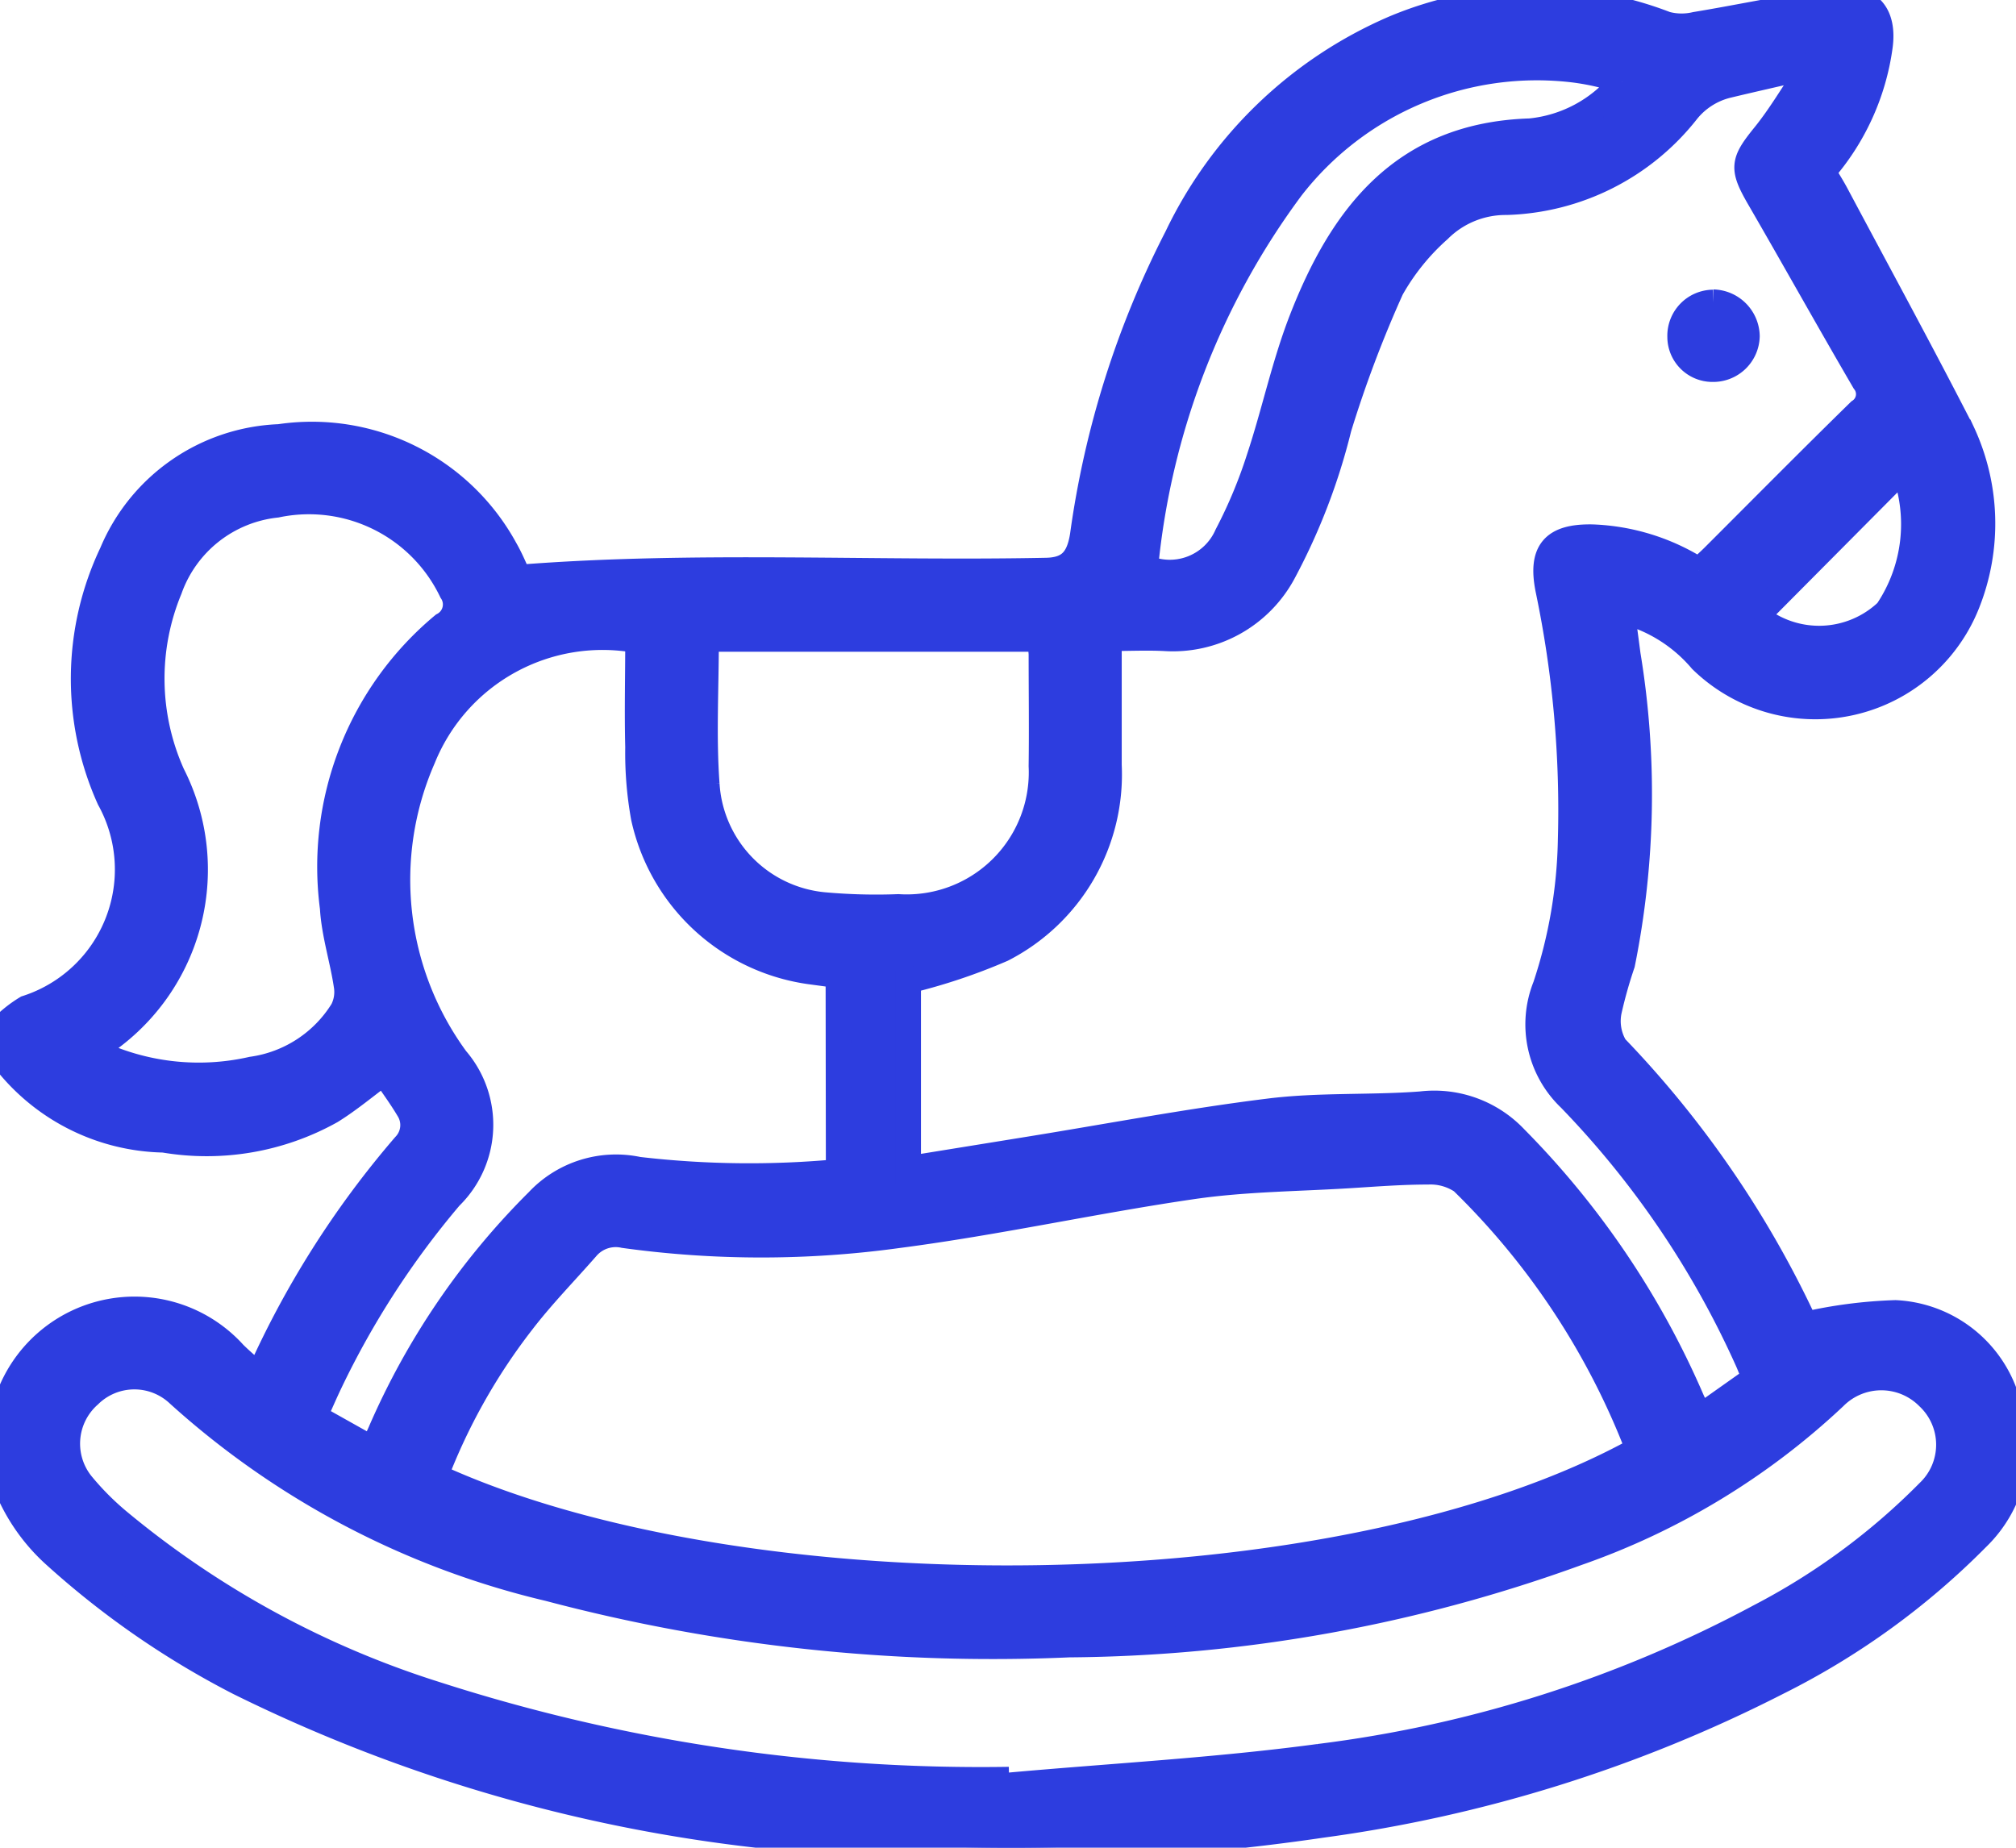 <svg xmlns="http://www.w3.org/2000/svg" xmlns:xlink="http://www.w3.org/1999/xlink" width="31.27" height="28.663" viewBox="0 0 31.27 28.663">
  <defs>
    <clipPath id="clip-path">
      <rect id="Rectangle_637" data-name="Rectangle 637" width="31.27" height="28.663" fill="#2d3ddf" stroke="#2d3ddf" stroke-width="0.4"/>
    </clipPath>
  </defs>
  <g id="Group_976" data-name="Group 976" transform="translate(-38.185 -1056.087)">
    <g id="Group_978" data-name="Group 978" transform="translate(38.185 1056.087)">
      <g id="Group_978-2" data-name="Group 978" clip-path="url(#clip-path)">
        <path id="Path_1657" data-name="Path 1657" d="M0,15.978a1.9,1.9,0,0,1,.412-.336A2.262,2.262,0,0,0,1.7,12.395,4.538,4.538,0,0,1,1.739,8.58a2.933,2.933,0,0,1,2.594-1.8,3.412,3.412,0,0,1,3.5,1.74c.091.158.159.329.212.441,2.74-.215,5.462-.054,8.181-.108.355-.007.51-.165.57-.546a14.416,14.416,0,0,1,1.462-4.628A6.644,6.644,0,0,1,21.615.445,5.641,5.641,0,0,1,25.842.378.938.938,0,0,0,26.3.384C27.04.262,27.774.1,28.516.008c.49-.06.708.23.641.714a3.714,3.714,0,0,1-.885,1.941c.068.116.143.233.208.355.654,1.228,1.32,2.45,1.954,3.688a3.346,3.346,0,0,1,.081,2.644,2.531,2.531,0,0,1-4.123.89,2.364,2.364,0,0,0-1.236-.767c.032.239.062.462.091.685a13.316,13.316,0,0,1-.086,4.793,7.086,7.086,0,0,0-.206.731.784.784,0,0,0,.095.561A15.783,15.783,0,0,1,28,20.55a7.292,7.292,0,0,1,1.4-.181,1.9,1.9,0,0,1,1.725,1.342,1.968,1.968,0,0,1-.46,2.146,11.693,11.693,0,0,1-3.1,2.243A22.024,22.024,0,0,1,20.5,28.31a32.983,32.983,0,0,1-6.7.3A24.285,24.285,0,0,1,3.707,26.1,13.332,13.332,0,0,1,.855,24.128,2.906,2.906,0,0,1,0,22.756v-.672a.7.7,0,0,0,.051-.11A2.078,2.078,0,0,1,3.629,21c.117.116.244.221.386.348a14.494,14.494,0,0,1,2.264-3.575.458.458,0,0,0,.057-.567c-.119-.2-.256-.384-.382-.571-.283.209-.539.426-.82.6a3.958,3.958,0,0,1-2.593.445A3.2,3.2,0,0,1,0,16.344v-.366M26.35,8.854c.077-.073.152-.14.223-.21.756-.755,1.507-1.515,2.271-2.262a.32.32,0,0,0,.075-.466c-.548-.939-1.077-1.889-1.622-2.83-.28-.483-.265-.569.08-.994.241-.3.434-.631.648-.948l-.086-.088c-.384.089-.768.175-1.151.267a1.162,1.162,0,0,0-.623.4,3.694,3.694,0,0,1-2.8,1.412,1.466,1.466,0,0,0-1.048.429,3.54,3.54,0,0,0-.739.917,18.363,18.363,0,0,0-.814,2.158,9.585,9.585,0,0,1-.859,2.239A1.942,1.942,0,0,1,18.064,9.9c-.279-.014-.56,0-.865,0,0,.69,0,1.329,0,1.969a3.043,3.043,0,0,1-1.652,2.854,9.01,9.01,0,0,1-1.462.489v2.923l1.855-.3c1.243-.2,2.481-.437,3.729-.592.784-.1,1.584-.052,2.374-.112a1.725,1.725,0,0,1,1.459.53A13.205,13.205,0,0,1,26.232,21.7c.038.088.085.172.14.283l.848-.6c-.041-.1-.072-.188-.109-.27a14.209,14.209,0,0,0-2.757-4.071,1.587,1.587,0,0,1-.38-1.742,7.617,7.617,0,0,0,.39-2.275,16.709,16.709,0,0,0-.348-3.88c-.118-.589.077-.82.68-.81a3.3,3.3,0,0,1,1.654.514m-.936,13.632a11.583,11.583,0,0,0-2.736-4.157.879.879,0,0,0-.528-.148c-.395,0-.791.03-1.186.055-.821.052-1.65.054-2.461.172-1.527.222-3.037.559-4.566.758a15.527,15.527,0,0,1-4.258,0,.593.593,0,0,0-.578.191c-.334.382-.692.747-1,1.148a9.335,9.335,0,0,0-1.351,2.4c4.8,2.21,14.063,2.142,18.667-.417m-9.767,5.13.007.085c1.6-.144,3.206-.23,4.8-.444A19.557,19.557,0,0,0,27.3,25.077a10.474,10.474,0,0,0,2.617-1.93,1.016,1.016,0,0,0-.007-1.476,1.028,1.028,0,0,0-1.458,0,11.2,11.2,0,0,1-3.987,2.418,23.542,23.542,0,0,1-7.884,1.422,26.884,26.884,0,0,1-8.068-.87,13.012,13.012,0,0,1-5.743-3.015,1,1,0,0,0-1.387.015,1.006,1.006,0,0,0-.122,1.381,4.354,4.354,0,0,0,.6.6,14.516,14.516,0,0,0,4.9,2.664,27.566,27.566,0,0,0,8.89,1.323M13.006,15.129l-.4-.054a3.075,3.075,0,0,1-2.619-2.391,5.624,5.624,0,0,1-.089-1.09c-.014-.555,0-1.111,0-1.66a3.007,3.007,0,0,0-3.341,1.831,4.705,4.705,0,0,0,.516,4.665,1.562,1.562,0,0,1-.093,2.137,13.364,13.364,0,0,0-1.867,2.884c-.081.17-.155.342-.238.525l.875.491c.032-.03.051-.041.06-.058.033-.063.065-.126.093-.192a11.486,11.486,0,0,1,2.441-3.582A1.659,1.659,0,0,1,9.9,18.146a14.84,14.84,0,0,0,3.11.035ZM1.455,16.31a3.728,3.728,0,0,0,2.452.282,1.976,1.976,0,0,0,1.411-.921.626.626,0,0,0,.058-.388c-.06-.4-.191-.8-.214-1.2A4.874,4.874,0,0,1,6.875,9.7a.365.365,0,0,0,.132-.527A2.455,2.455,0,0,0,4.289,7.83,1.985,1.985,0,0,0,2.628,9.139a3.629,3.629,0,0,0,.042,2.874,3.253,3.253,0,0,1-1.147,4.219.519.519,0,0,0-.067.079m9.494-6.4c0,.773-.043,1.517.011,2.255a2.008,2.008,0,0,0,1.816,1.875,9.021,9.021,0,0,0,1.157.03,2.093,2.093,0,0,0,2.221-2.187c.008-.58,0-1.159,0-1.739a1.951,1.951,0,0,0-.029-.234ZM25.164,1.265c-.129-.043-.213-.079-.3-.1a3.819,3.819,0,0,0-.479-.088,4.821,4.821,0,0,0-4.358,1.838,11.759,11.759,0,0,0-2.264,5.891A.973.973,0,0,0,19.036,8.3a7.476,7.476,0,0,0,.5-1.2c.232-.7.385-1.434.651-2.123.629-1.628,1.583-2.879,3.547-2.94a2.1,2.1,0,0,0,1.428-.77m2.078,8.29a1.533,1.533,0,0,0,2.034-.073,2.418,2.418,0,0,0,.251-2.223l-2.285,2.3" transform="translate(0 0)" fill="#2d3ddf" stroke="#2d3ddf" stroke-width="0.4"/>
        <path id="Path_1658" data-name="Path 1658" d="M320,57.486a.535.535,0,0,1,.524.525.522.522,0,0,1-.533.51.5.5,0,0,1-.5-.5.515.515,0,0,1,.509-.531" transform="translate(-293.429 -52.796)" fill="#2d3ddf" stroke="#2d3ddf" stroke-width="0.4"/>
      </g>
    </g>
  </g>
</svg>
